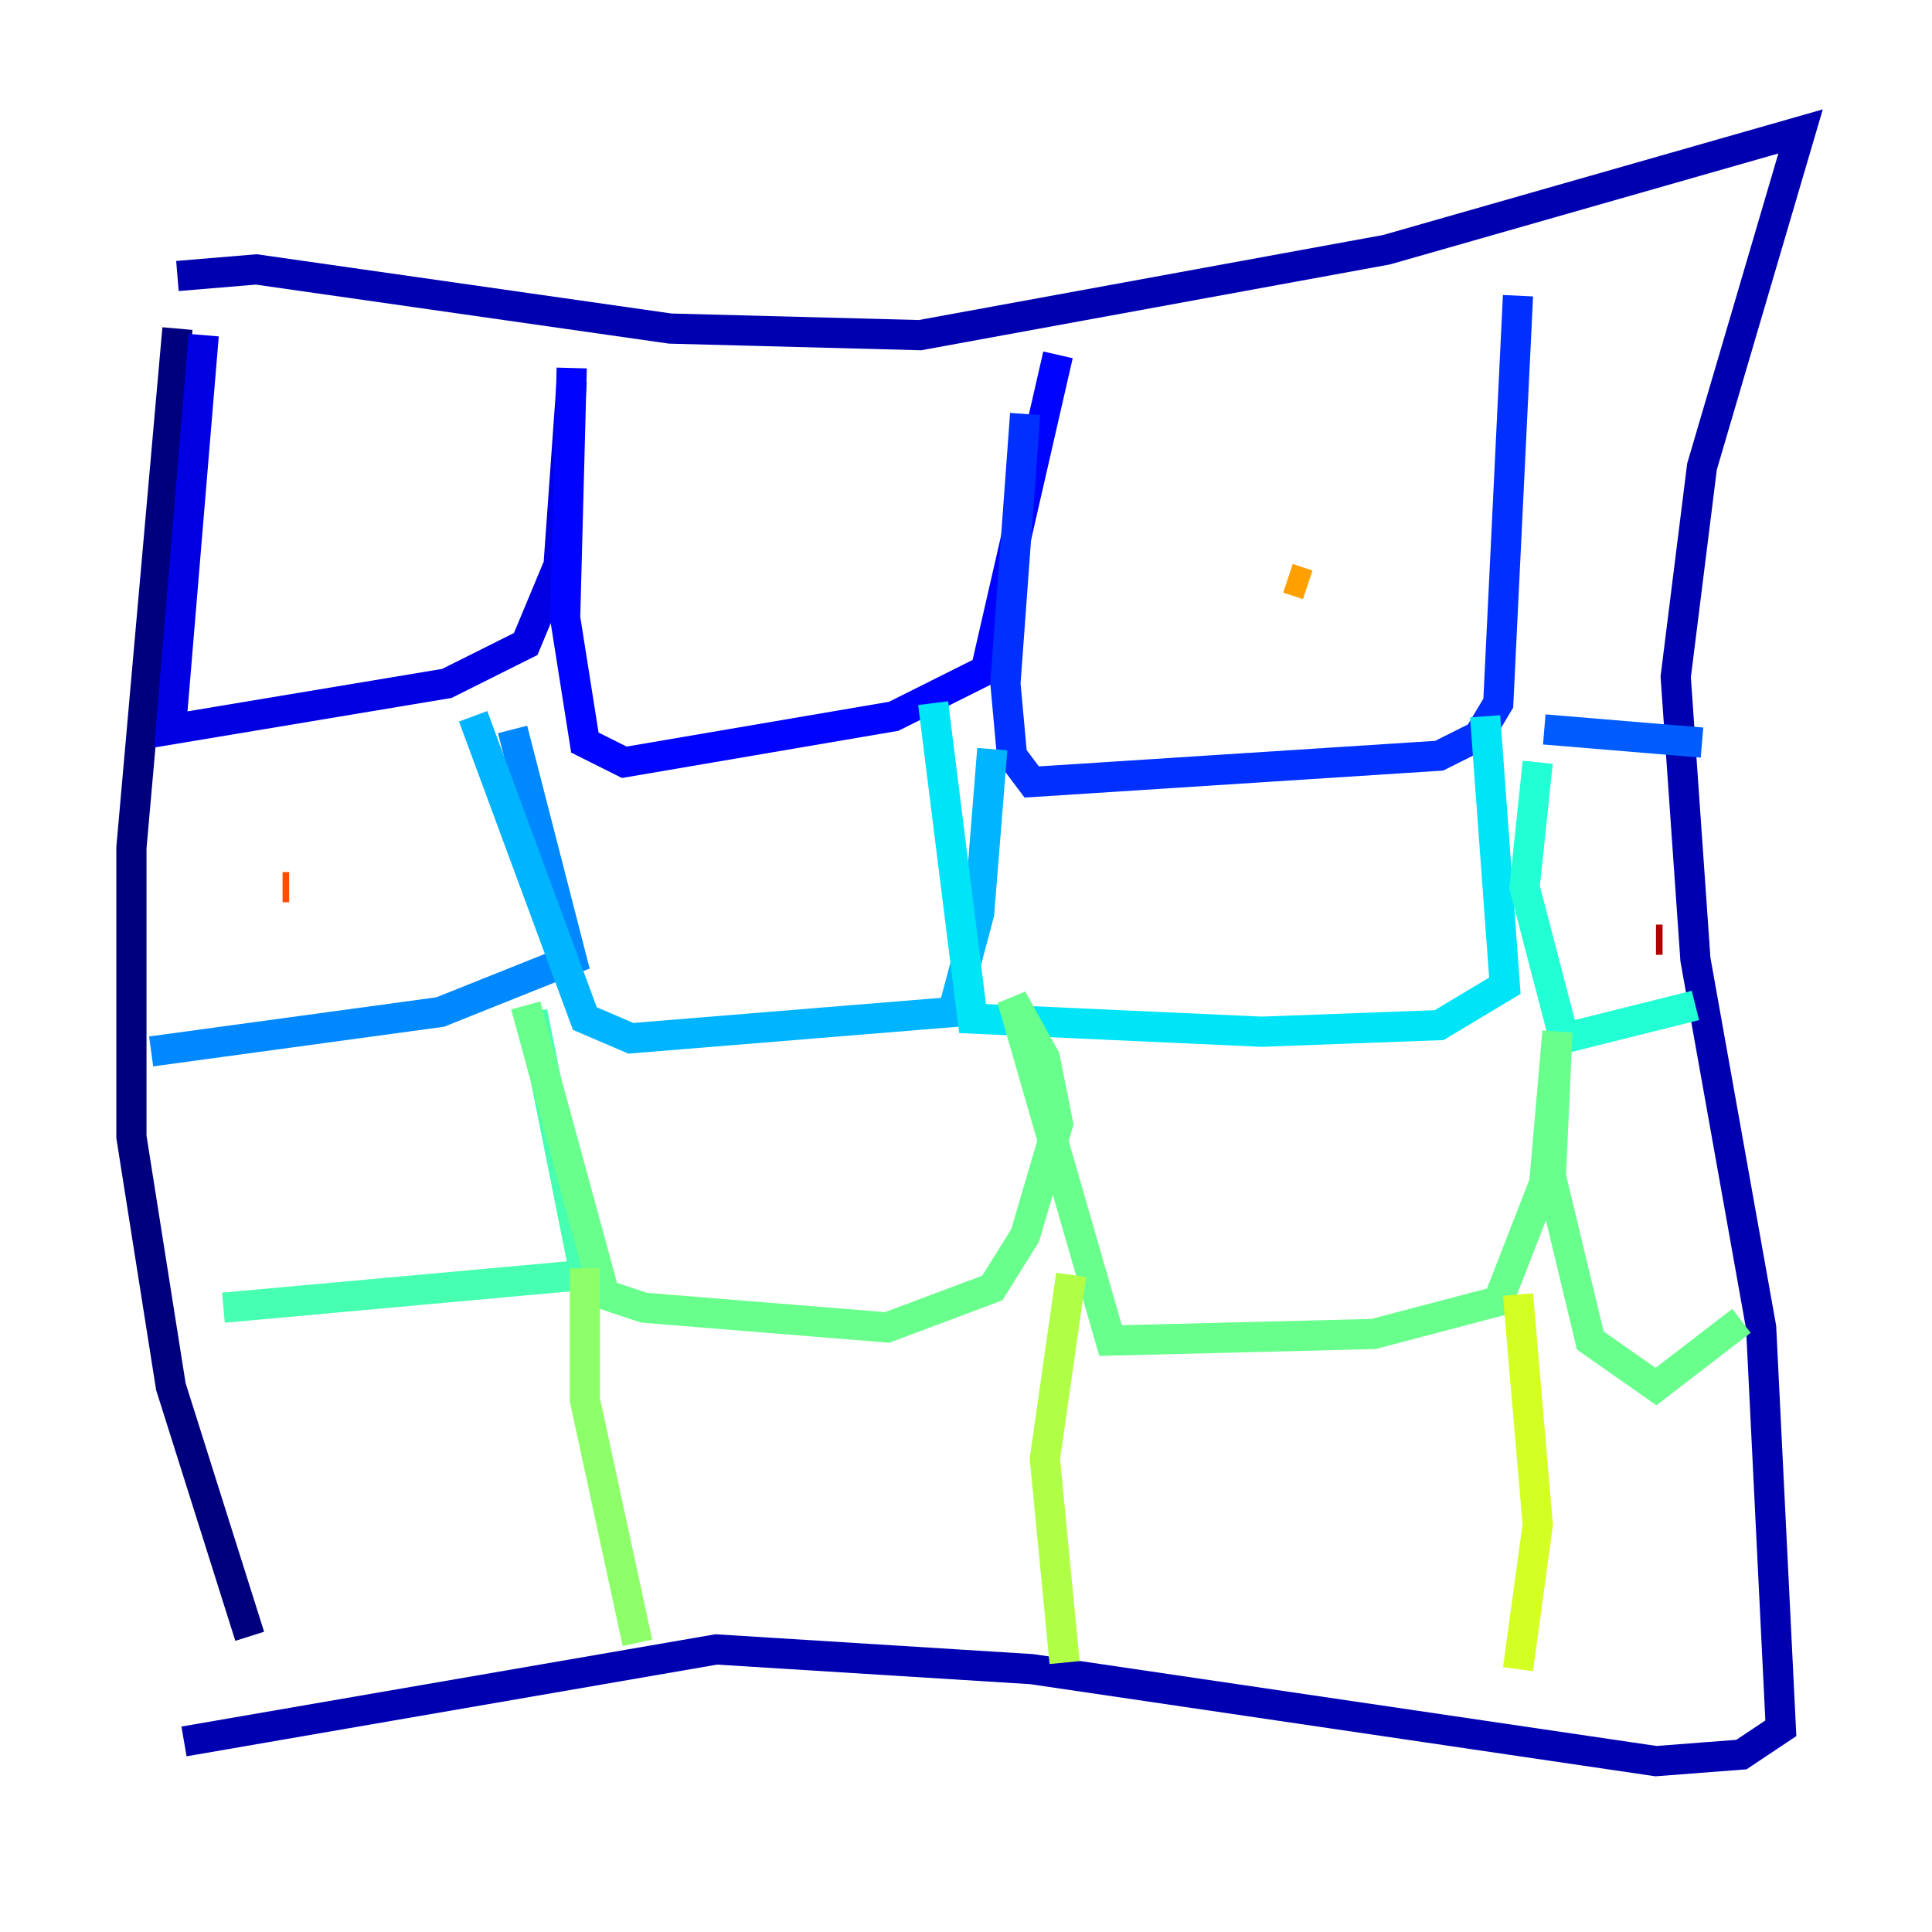<?xml version="1.0" encoding="utf-8" ?>
<svg baseProfile="tiny" height="128" version="1.2" viewBox="0,0,128,128" width="128" xmlns="http://www.w3.org/2000/svg" xmlns:ev="http://www.w3.org/2001/xml-events" xmlns:xlink="http://www.w3.org/1999/xlink"><defs /><polyline fill="none" points="11.755,21.769 8.707,56.163 8.707,75.32 11.32,91.864 16.544,108.408" stroke="#00007f" stroke-width="2" /><polyline fill="none" points="11.755,18.286 16.98,17.85 44.408,21.769 60.952,22.204 91.864,16.544 119.293,8.707 112.762,30.912 111.02,44.843 112.326,63.565 116.68,87.946 117.986,114.503 115.374,116.245 109.714,116.68 68.354,110.585 47.456,109.279 12.191,115.374" stroke="#0000b1" stroke-width="2" /><polyline fill="none" points="13.497,22.204 11.32,48.327 29.605,45.279 34.83,42.667 37.007,37.442 37.878,25.252" stroke="#0000e3" stroke-width="2" /><polyline fill="none" points="37.878,24.381 37.442,40.925 38.748,49.197 41.361,50.503 59.211,47.456 65.306,44.408 70.095,23.51" stroke="#0004ff" stroke-width="2" /><polyline fill="none" points="67.918,27.429 66.612,45.279 67.048,50.068 68.354,51.809 95.347,50.068 97.959,48.762 99.265,46.585 100.571,19.592" stroke="#0030ff" stroke-width="2" /><polyline fill="none" points="102.313,48.327 112.762,49.197" stroke="#005cff" stroke-width="2" /><polyline fill="none" points="33.959,48.327 37.878,63.565 29.17,67.048 10.014,69.66" stroke="#0088ff" stroke-width="2" /><polyline fill="none" points="31.347,47.456 38.748,67.483 41.796,68.789 63.129,67.048 64.871,60.517 65.742,49.633" stroke="#00b4ff" stroke-width="2" /><polyline fill="none" points="61.823,46.585 64.435,67.483 83.592,68.354 95.347,67.918 99.701,65.306 98.395,47.456" stroke="#00e4f7" stroke-width="2" /><polyline fill="none" points="101.878,50.503 101.007,58.776 103.619,68.789 112.326,66.612" stroke="#22ffd4" stroke-width="2" /><polyline fill="none" points="35.265,67.048 38.748,84.463 14.803,86.639" stroke="#46ffb0" stroke-width="2" /><polyline fill="none" points="34.83,66.612 40.054,85.769 42.667,86.639 58.776,87.946 65.742,85.333 67.918,81.85 70.095,74.449 69.225,70.095 67.048,66.177 73.578,88.816 90.993,88.381 99.265,86.204 102.313,78.367 103.184,68.354 102.748,77.932 105.361,88.816 109.714,91.864 115.374,87.51" stroke="#69ff8d" stroke-width="2" /><polyline fill="none" points="38.748,84.027 38.748,92.735 42.231,108.844" stroke="#8dff69" stroke-width="2" /><polyline fill="none" points="70.966,84.463 69.225,96.653 70.531,110.15" stroke="#b0ff46" stroke-width="2" /><polyline fill="none" points="100.571,85.769 101.878,101.007 100.571,110.585" stroke="#d4ff22" stroke-width="2" /><polyline fill="none" points="20.027,30.912 20.027,30.912" stroke="#f7f400" stroke-width="2" /><polyline fill="none" points="55.292,32.218 55.292,32.218" stroke="#ffc800" stroke-width="2" /><polyline fill="none" points="86.639,38.748 85.333,38.313" stroke="#ff9f00" stroke-width="2" /><polyline fill="none" points="111.02,30.476 111.02,30.476" stroke="#ff7600" stroke-width="2" /><polyline fill="none" points="18.721,58.776 19.157,58.776" stroke="#ff4d00" stroke-width="2" /><polyline fill="none" points="48.327,61.388 48.327,61.388" stroke="#ff2500" stroke-width="2" /><polyline fill="none" points="80.109,60.517 80.109,60.517" stroke="#e30000" stroke-width="2" /><polyline fill="none" points="110.15,62.258 109.714,62.258" stroke="#b10000" stroke-width="2" /><polyline fill="none" points="22.204,77.932 22.204,77.932" stroke="#7f0000" stroke-width="2" /></svg>